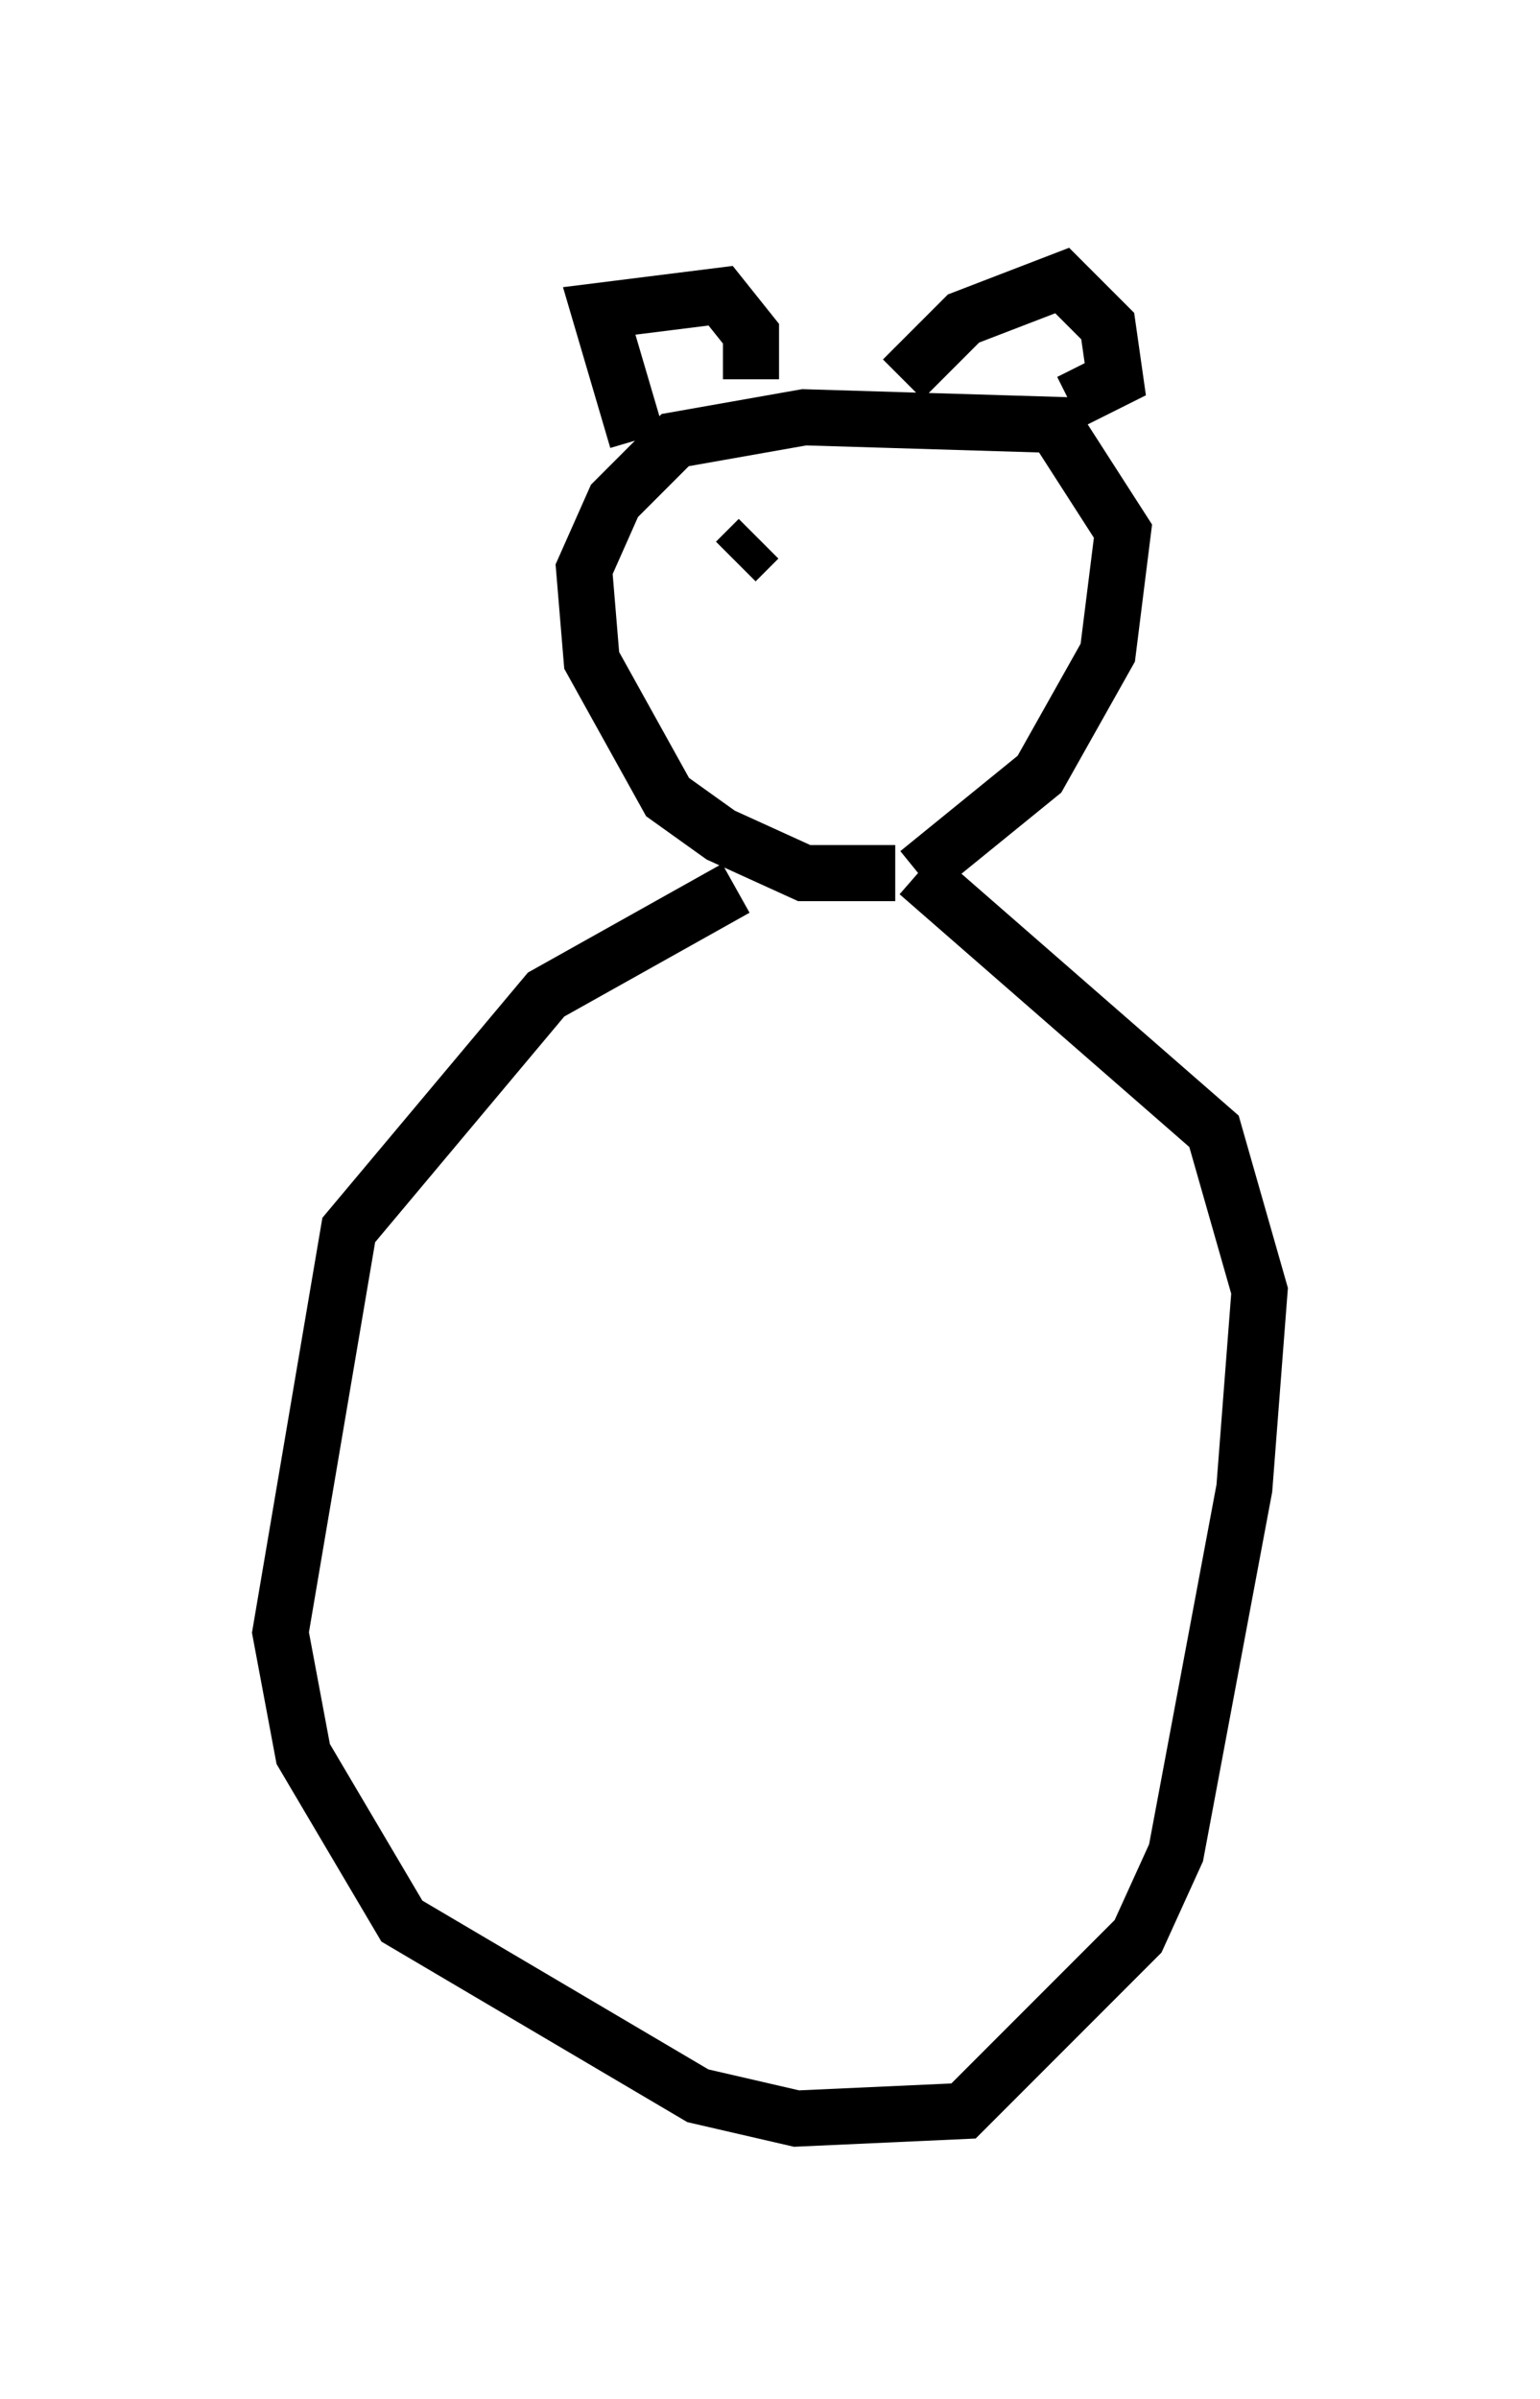 <?xml version="1.0" encoding="utf-8" ?>
<svg baseProfile="full" height="42.747" version="1.1" width="27.456" xmlns="http://www.w3.org/2000/svg" xmlns:ev="http://www.w3.org/2001/xml-events" xmlns:xlink="http://www.w3.org/1999/xlink"><defs /><rect fill="white" height="42.747" width="27.456" x="0" y="0" /><path d="M15.149, 15.555 m-2.03, 0.271 l-3.383, 1.894 -3.518, 4.195 l-1.218, 7.172 0.406, 2.165 l1.759, 2.977 5.277, 3.112 l1.759, 0.406 2.977, -0.135 l3.112, -3.112 0.677, -1.488 l1.218, -6.495 0.271, -3.518 l-0.812, -2.842 -5.277, -4.601 m-0.406, 0.0 l-1.624, 0.0 -1.488, -0.677 l-0.947, -0.677 -1.353, -2.436 l-0.135, -1.624 0.541, -1.218 l1.083, -1.083 2.3, -0.406 l4.465, 0.135 1.218, 1.894 l-0.271, 2.165 -1.218, 2.165 l-2.165, 1.759 m-5.007, -7.713 l-0.677, -2.3 2.165, -0.271 l0.541, 0.677 0.0, 0.812 m2.706, 0.0 l1.083, -1.083 1.759, -0.677 l0.812, 0.812 0.135, 0.947 l-0.812, 0.406 m-5.954, 2.842 l0.406, -0.406 " fill="none" stroke="black" stroke-width="1" /></svg>